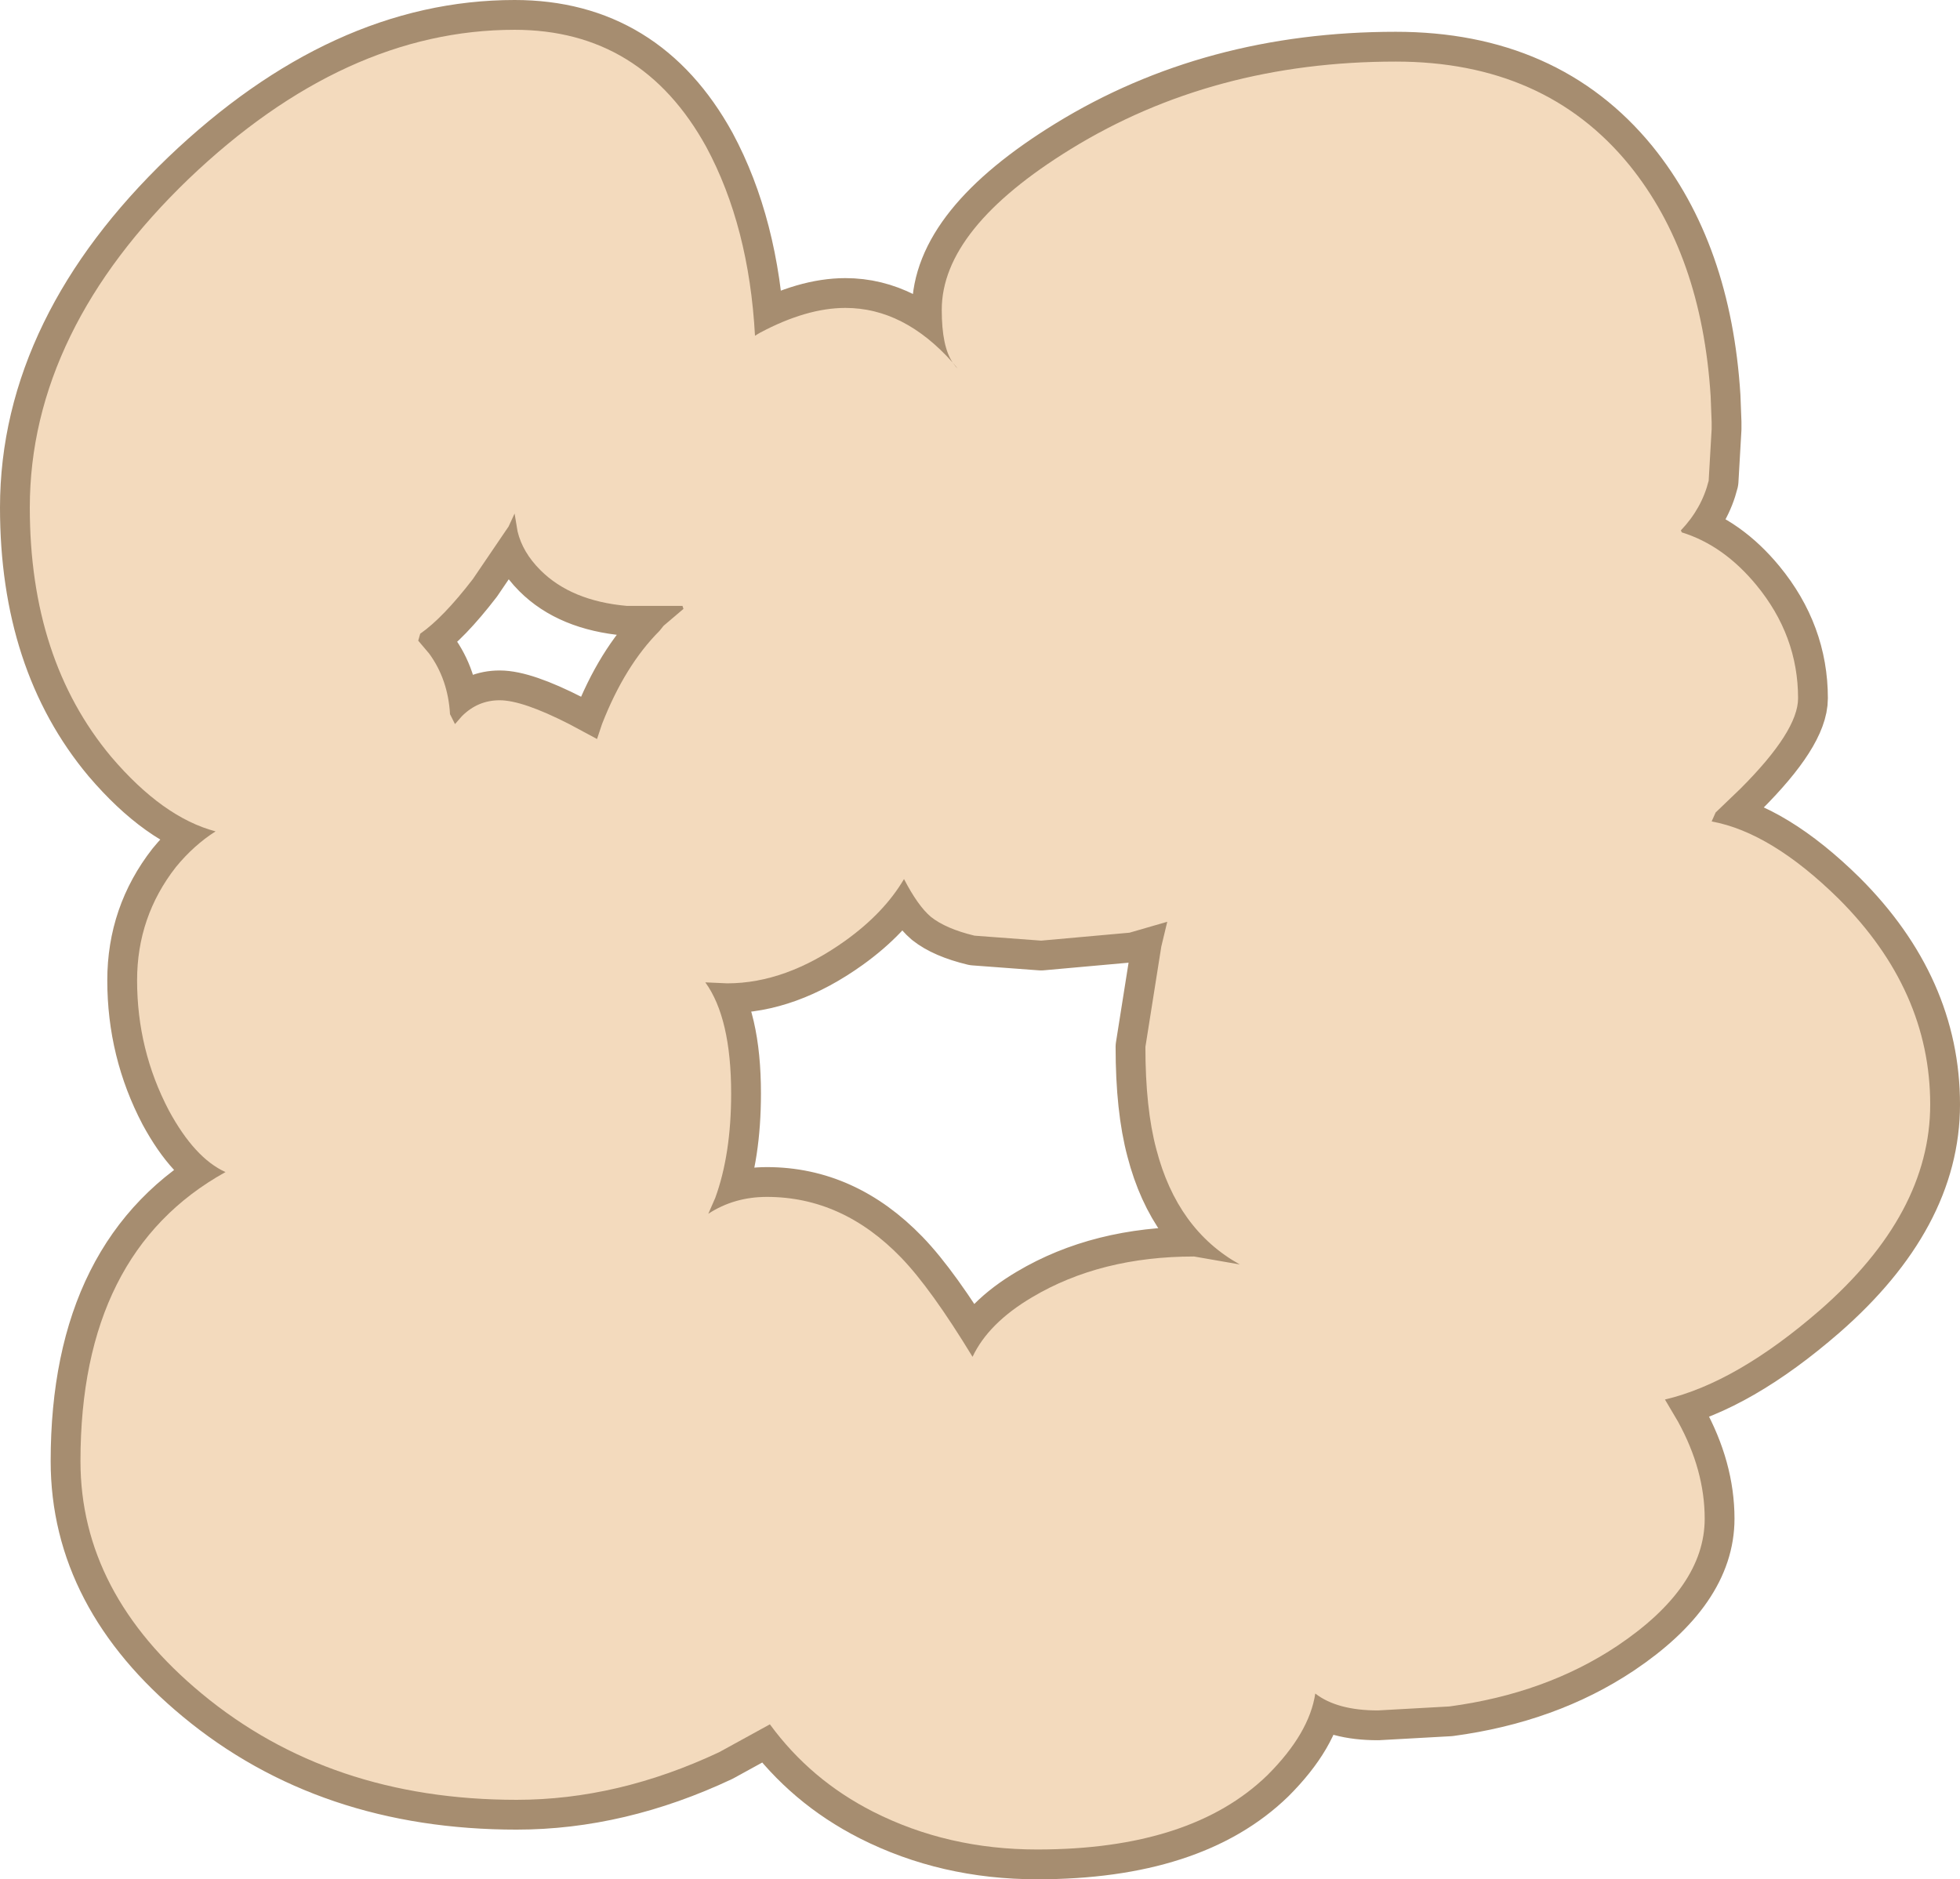 <?xml version="1.0" encoding="UTF-8" standalone="no"?>
<svg xmlns:xlink="http://www.w3.org/1999/xlink" height="94.6px" width="98.65px" xmlns="http://www.w3.org/2000/svg">
  <g transform="matrix(1.0, 0.0, 0.0, 1.0, 41.4, 51.5)">
    <path d="M-15.5 -25.65 L-15.8 -25.0 -17.6 -22.35 Q-19.1 -20.4 -20.25 -19.6 L-20.35 -19.25 -19.8 -18.6 Q-18.85 -17.3 -18.75 -15.55 L-18.5 -15.05 -18.15 -15.45 Q-17.35 -16.25 -16.25 -16.25 -15.1 -16.25 -12.75 -15.05 L-11.35 -14.3 -11.1 -15.05 Q-9.95 -18.0 -8.2 -19.75 L-8.0 -20.0 -7.0 -20.85 -7.05 -21.0 -8.4 -21.0 -9.85 -21.0 Q-12.65 -21.25 -14.2 -22.8 -15.1 -23.7 -15.35 -24.75 L-15.5 -25.65 M5.45 -5.35 Q4.8 -5.9 4.1 -7.25 3.1 -5.55 1.15 -4.15 -1.85 -2.0 -4.8 -2.0 L-5.9 -2.05 Q-4.6 -0.25 -4.6 3.55 -4.6 6.6 -5.4 8.8 L-5.75 9.6 Q-4.45 8.75 -2.8 8.75 1.0 8.75 3.95 11.8 5.45 13.35 7.55 16.8 8.35 15.1 10.55 13.8 14.0 11.75 18.7 11.75 L21.0 12.15 Q17.85 10.4 16.8 6.35 16.25 4.3 16.25 1.2 L17.05 -3.85 17.35 -5.1 15.45 -4.55 11.0 -4.15 7.65 -4.4 Q6.2 -4.75 5.45 -5.35 M6.7 -33.05 L6.8 -32.95 6.55 -33.25 Q6.0 -34.05 6.0 -35.9 6.0 -40.0 12.5 -44.0 19.65 -48.4 28.85 -48.4 36.35 -48.4 40.6 -43.2 44.25 -38.7 44.7 -31.55 L44.75 -30.25 44.75 -29.9 44.6 -27.3 Q44.25 -25.9 43.2 -24.8 L43.25 -24.7 Q45.35 -24.05 47.0 -22.05 49.1 -19.5 49.1 -16.35 49.1 -14.7 46.2 -11.8 L44.95 -10.6 44.75 -10.15 Q47.75 -9.6 51.15 -6.25 55.75 -1.65 55.75 4.1 55.75 9.6 50.2 14.45 46.0 18.1 42.4 18.95 L43.05 20.05 Q44.4 22.5 44.4 24.95 44.4 28.4 40.0 31.35 36.4 33.75 31.55 34.4 L27.95 34.6 Q25.9 34.6 24.8 33.75 24.5 35.75 22.4 37.85 18.55 41.6 10.8 41.6 6.3 41.6 2.55 39.7 -0.6 38.1 -2.65 35.3 L-5.2 36.7 Q-10.3 39.1 -15.4 39.1 -24.8 39.1 -31.25 33.75 -37.35 28.7 -37.35 22.05 -37.35 11.55 -30.05 7.5 -31.6 6.8 -32.9 4.4 -34.5 1.35 -34.5 -2.15 -34.5 -5.35 -32.55 -7.85 -31.65 -8.95 -30.55 -9.65 -33.2 -10.35 -35.8 -13.4 -39.9 -18.3 -39.9 -25.95 -39.9 -30.4 -37.85 -34.6 -35.85 -38.7 -31.9 -42.5 -24.05 -50.0 -15.5 -50.0 -9.1 -50.0 -5.85 -44.1 -3.7 -40.1 -3.4 -34.6 L-3.15 -34.75 Q-0.8 -36.0 1.15 -36.0 4.1 -36.0 6.55 -33.25 L6.7 -33.05" fill="#a68d70" fill-rule="evenodd" stroke="none"/>
    <path d="M6.7 -33.05 L6.55 -33.25 Q4.1 -36.0 1.15 -36.0 -0.8 -36.0 -3.15 -34.75 L-3.4 -34.6 Q-3.7 -40.1 -5.85 -44.1 -9.1 -50.0 -15.5 -50.0 -24.05 -50.0 -31.9 -42.5 -35.85 -38.7 -37.85 -34.6 -39.9 -30.4 -39.9 -25.95 -39.9 -18.3 -35.8 -13.4 -33.2 -10.35 -30.55 -9.65 -31.65 -8.95 -32.55 -7.85 -34.5 -5.35 -34.5 -2.15 -34.5 1.35 -32.9 4.4 -31.6 6.8 -30.05 7.5 -37.35 11.55 -37.35 22.05 -37.35 28.7 -31.25 33.75 -24.8 39.1 -15.4 39.1 -10.3 39.1 -5.2 36.7 L-2.65 35.3 Q-0.6 38.1 2.55 39.7 6.3 41.6 10.8 41.6 18.55 41.6 22.4 37.85 24.5 35.75 24.8 33.75 25.9 34.6 27.95 34.6 L31.55 34.4 Q36.4 33.75 40.0 31.35 44.4 28.4 44.4 24.95 44.4 22.5 43.05 20.05 L42.4 18.95 Q46.0 18.1 50.2 14.45 55.75 9.6 55.75 4.1 55.75 -1.65 51.15 -6.25 47.75 -9.6 44.75 -10.15 L44.95 -10.6 46.2 -11.8 Q49.1 -14.7 49.1 -16.35 49.1 -19.5 47.0 -22.05 45.35 -24.05 43.25 -24.7 L43.2 -24.8 Q44.25 -25.9 44.6 -27.3 L44.75 -29.9 44.75 -30.25 44.7 -31.55 Q44.25 -38.7 40.6 -43.2 36.35 -48.4 28.85 -48.4 19.65 -48.4 12.5 -44.0 6.0 -40.0 6.0 -35.9 6.0 -34.05 6.55 -33.25 L6.8 -32.95 6.7 -33.05 M5.45 -5.35 Q6.2 -4.75 7.65 -4.4 L11.0 -4.15 15.45 -4.55 17.35 -5.1 17.05 -3.85 16.25 1.2 Q16.25 4.3 16.8 6.35 17.85 10.4 21.0 12.15 L18.7 11.75 Q14.0 11.75 10.55 13.8 8.35 15.1 7.55 16.8 5.45 13.35 3.95 11.8 1.0 8.75 -2.8 8.75 -4.45 8.75 -5.75 9.6 L-5.4 8.8 Q-4.6 6.6 -4.6 3.55 -4.6 -0.25 -5.9 -2.05 L-4.8 -2.0 Q-1.85 -2.0 1.15 -4.15 3.1 -5.55 4.1 -7.25 4.8 -5.9 5.45 -5.35 M-15.5 -25.65 L-15.35 -24.75 Q-15.1 -23.7 -14.2 -22.8 -12.65 -21.25 -9.85 -21.0 L-8.4 -21.0 -7.05 -21.0 -7.0 -20.85 -8.0 -20.0 -8.2 -19.75 Q-9.95 -18.0 -11.1 -15.05 L-11.35 -14.3 -12.75 -15.05 Q-15.1 -16.25 -16.25 -16.25 -17.35 -16.25 -18.15 -15.45 L-18.5 -15.05 -18.75 -15.55 Q-18.85 -17.3 -19.8 -18.6 L-20.35 -19.25 -20.25 -19.6 Q-19.1 -20.4 -17.6 -22.35 L-15.8 -25.0 -15.5 -25.65" fill="none" stroke="#a68d70" stroke-linecap="round" stroke-linejoin="round" stroke-width="3.0"/>
    <path d="M-15.5 -25.65 L-15.8 -25.0 -17.6 -22.35 Q-19.1 -20.4 -20.25 -19.6 L-20.35 -19.25 -19.8 -18.6 Q-18.85 -17.3 -18.75 -15.55 L-18.5 -15.05 -18.15 -15.45 Q-17.35 -16.25 -16.25 -16.25 -15.1 -16.25 -12.75 -15.05 L-11.35 -14.3 -11.1 -15.05 Q-9.95 -18.0 -8.2 -19.75 L-8.0 -20.0 -7.0 -20.85 -7.05 -21.0 -8.4 -21.0 -9.85 -21.0 Q-12.65 -21.25 -14.2 -22.8 -15.1 -23.7 -15.35 -24.75 L-15.5 -25.65 M7.65 -4.4 Q6.2 -4.75 5.45 -5.35 4.8 -5.9 4.1 -7.25 3.1 -5.55 1.15 -4.15 -1.85 -2.0 -4.8 -2.0 L-5.9 -2.05 Q-4.6 -0.25 -4.6 3.55 -4.6 6.6 -5.4 8.8 L-5.75 9.6 Q-4.45 8.75 -2.8 8.75 1.0 8.75 3.95 11.8 5.45 13.35 7.55 16.8 8.35 15.1 10.55 13.8 14.0 11.75 18.7 11.75 L21.0 12.15 Q17.85 10.4 16.8 6.35 16.25 4.3 16.25 1.2 L17.05 -3.85 17.35 -5.1 15.45 -4.55 11.0 -4.15 7.65 -4.4 M6.0 -35.9 Q6.0 -40.0 12.5 -44.0 19.65 -48.4 28.85 -48.4 36.35 -48.4 40.6 -43.2 44.25 -38.7 44.7 -31.55 L44.75 -30.25 44.75 -29.9 44.6 -27.3 Q44.25 -25.9 43.2 -24.8 L43.25 -24.7 Q45.35 -24.05 47.0 -22.05 49.1 -19.5 49.1 -16.35 49.1 -14.7 46.2 -11.8 L44.95 -10.6 44.75 -10.15 Q47.75 -9.6 51.15 -6.25 55.75 -1.65 55.75 4.1 55.75 9.6 50.2 14.45 46.0 18.1 42.4 18.95 L43.05 20.05 Q44.4 22.5 44.4 24.95 44.4 28.4 40.0 31.35 36.4 33.75 31.55 34.4 L27.95 34.6 Q25.9 34.6 24.8 33.75 24.5 35.75 22.4 37.85 18.55 41.6 10.8 41.6 6.3 41.6 2.55 39.7 -0.6 38.1 -2.65 35.3 L-5.2 36.7 Q-10.3 39.1 -15.4 39.1 -24.8 39.1 -31.25 33.75 -37.35 28.7 -37.35 22.05 -37.35 11.55 -30.05 7.5 -31.6 6.8 -32.9 4.4 -34.5 1.35 -34.5 -2.15 -34.5 -5.35 -32.55 -7.85 -31.65 -8.95 -30.55 -9.65 -33.2 -10.35 -35.8 -13.4 -39.9 -18.3 -39.9 -25.95 -39.9 -30.4 -37.85 -34.6 -35.85 -38.7 -31.9 -42.5 -24.05 -50.0 -15.5 -50.0 -9.1 -50.0 -5.85 -44.1 -3.7 -40.1 -3.4 -34.6 L-3.15 -34.75 Q-0.8 -36.0 1.15 -36.0 4.1 -36.0 6.55 -33.25 L6.7 -33.05 6.8 -32.95 6.55 -33.25 Q6.0 -34.05 6.0 -35.9" fill="#f3dabd" fill-rule="evenodd" stroke="none"/>
  </g>
</svg>
